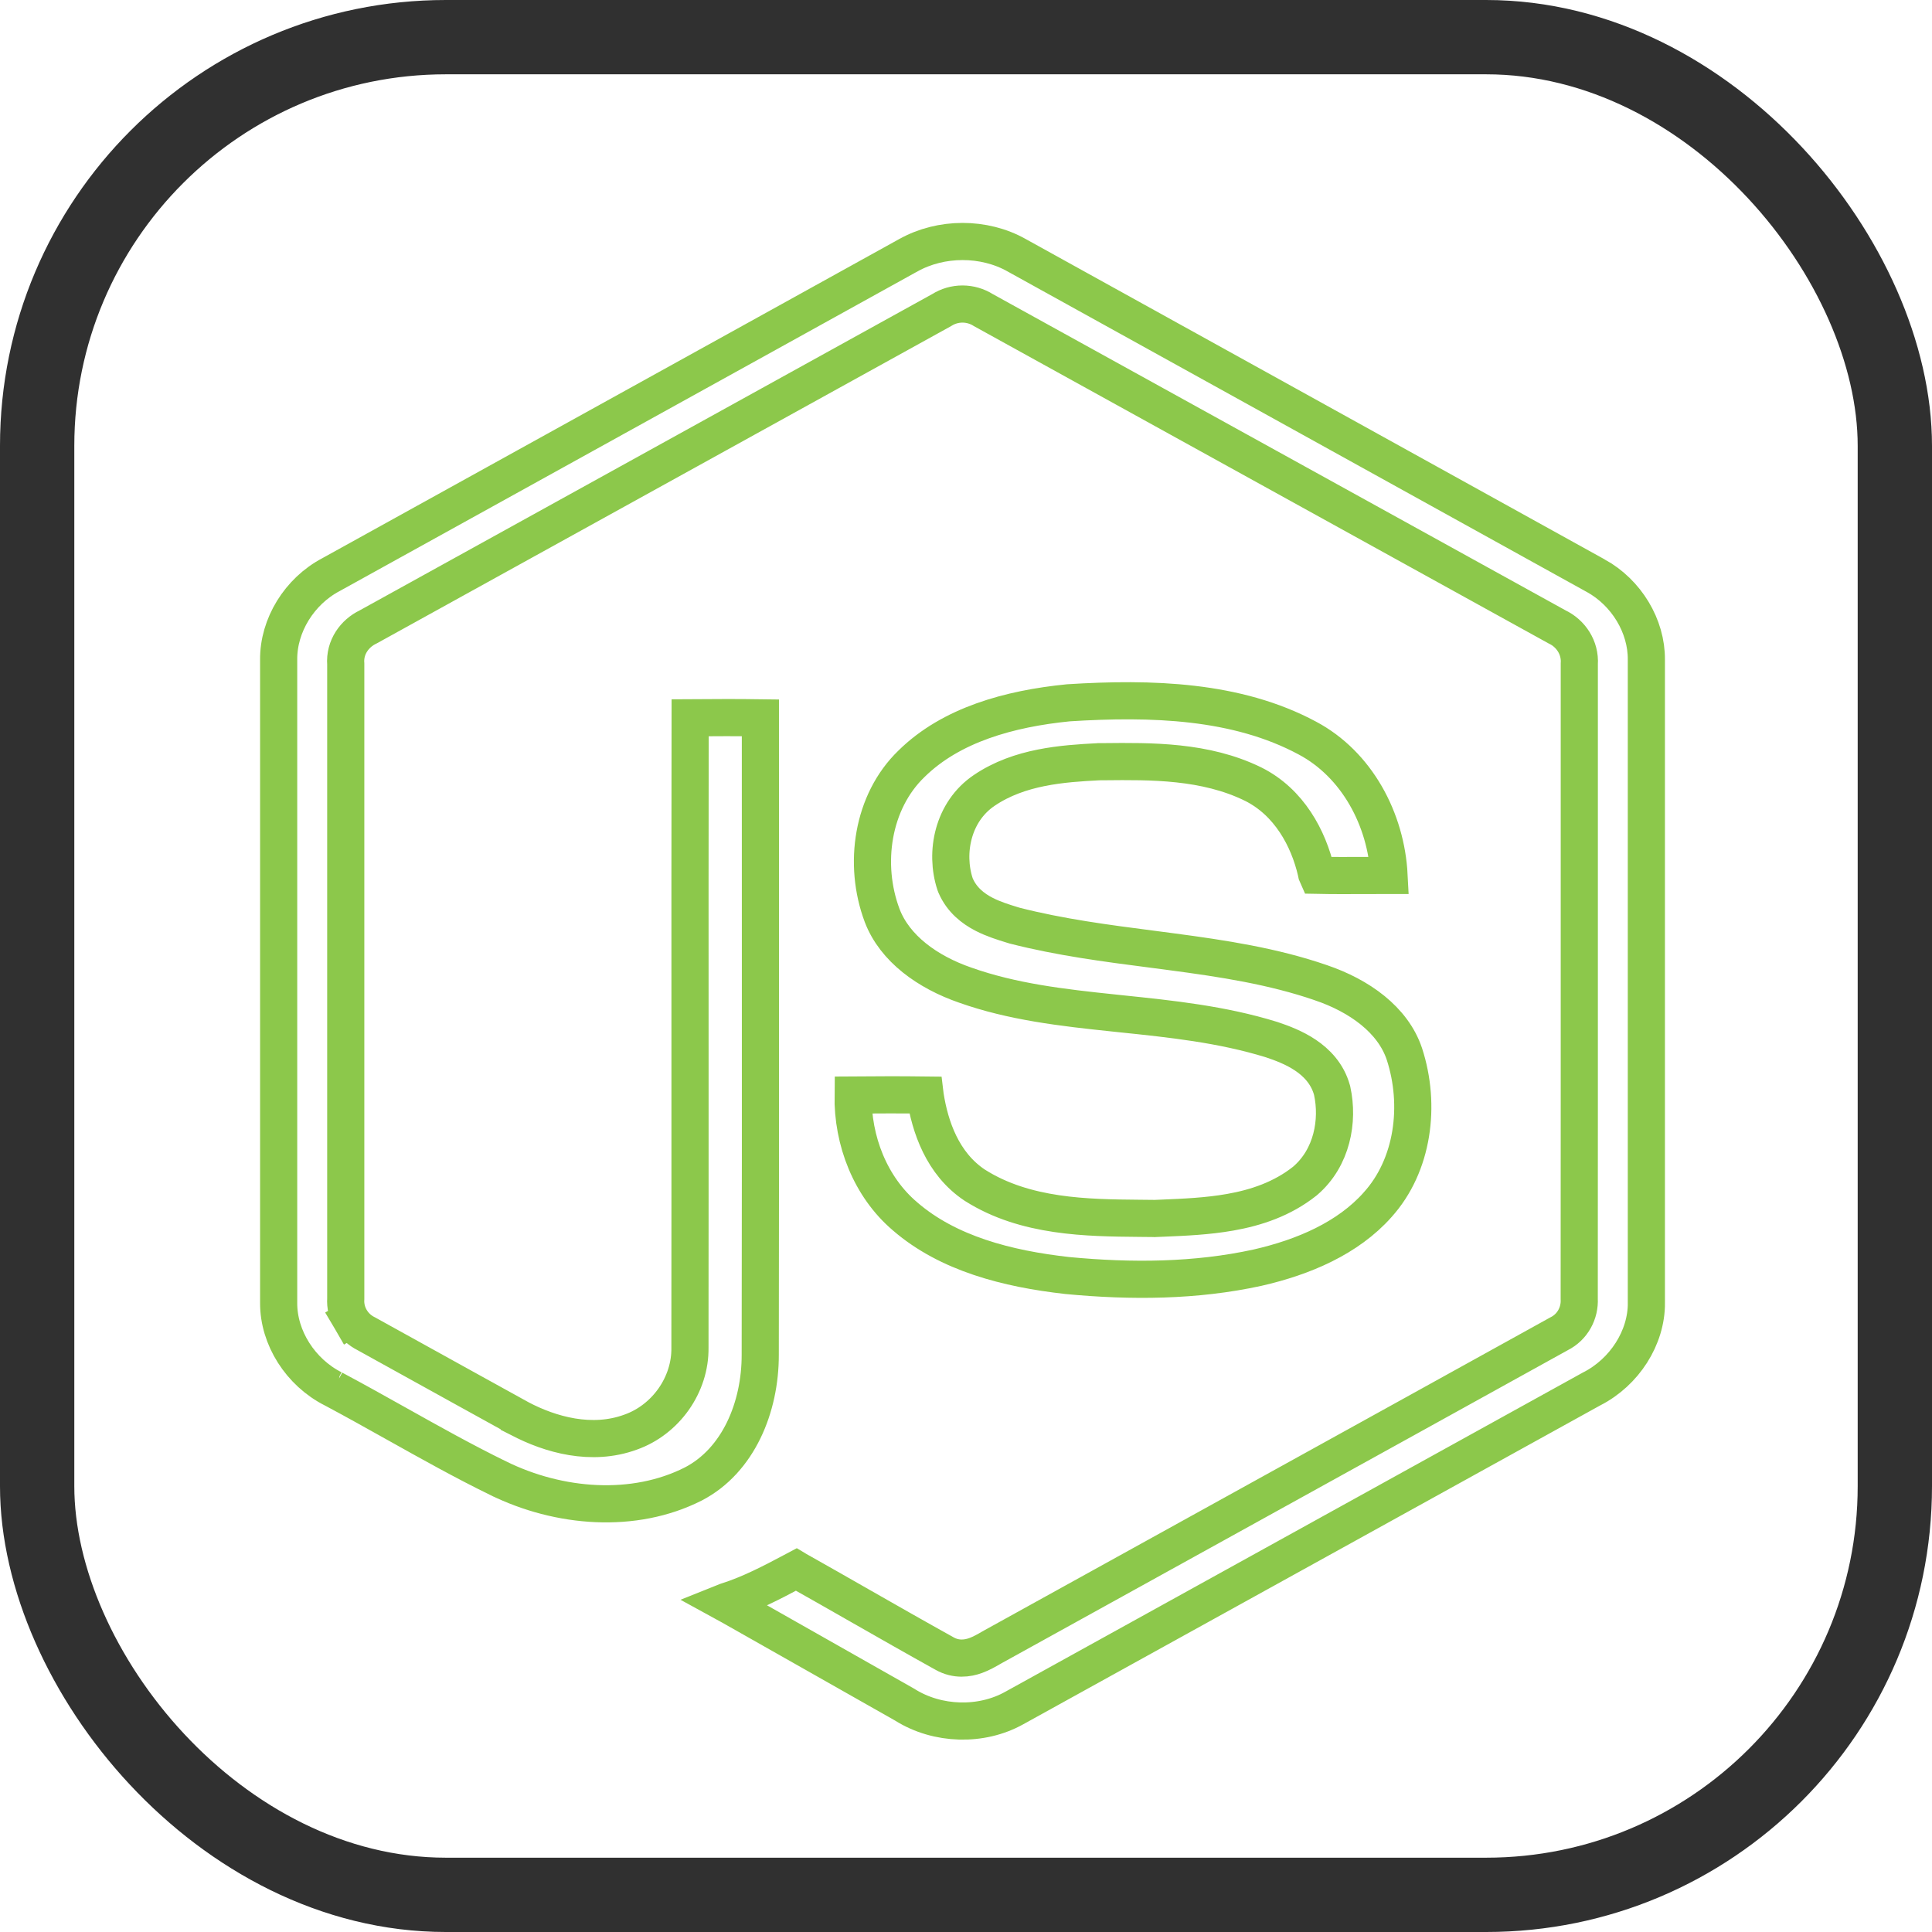 <svg width="52" height="52" viewBox="0 0 52 52" fill="none" xmlns="http://www.w3.org/2000/svg">
<rect x="1" y="1" width="50" height="50" rx="11" stroke="#303030" stroke-width="2"/>
<g clip-path="url(#clip0_665_3433)">
<path d="M24.442 6.873L24.445 6.872C25.327 6.377 26.487 6.375 27.366 6.871L27.369 6.873C29.522 8.064 31.674 9.255 33.827 10.446C36.868 12.128 39.909 13.81 42.95 15.495L42.951 15.495C43.776 15.951 44.321 16.851 44.312 17.759V17.764L44.312 35.061L44.313 35.064C44.319 36.006 43.722 36.932 42.844 37.381L42.837 37.384L42.83 37.388C40.107 38.892 37.384 40.397 34.661 41.903C32.209 43.258 29.756 44.614 27.304 45.969L27.302 45.97C26.41 46.47 25.232 46.433 24.362 45.889L24.353 45.883L24.344 45.878C23.5 45.398 22.653 44.919 21.807 44.44C21.1 44.04 20.393 43.64 19.688 43.24C19.619 43.2 19.548 43.162 19.484 43.127C19.504 43.119 19.525 43.112 19.546 43.104C20.194 42.9 20.788 42.585 21.335 42.295C21.367 42.278 21.399 42.261 21.431 42.244L21.441 42.25L21.451 42.256C22.01 42.57 22.573 42.891 23.138 43.214C23.899 43.648 24.663 44.084 25.425 44.507C25.739 44.683 26.045 44.637 26.262 44.558C26.412 44.504 26.574 44.411 26.668 44.356C26.691 44.343 26.71 44.332 26.724 44.324L26.726 44.323C29.147 42.983 31.571 41.644 33.995 40.305C36.651 38.837 39.307 37.37 41.959 35.901C42.329 35.718 42.526 35.336 42.505 34.956C42.508 31.331 42.507 27.706 42.507 24.081C42.507 22.011 42.507 19.942 42.507 17.872C42.537 17.43 42.277 17.047 41.907 16.872C39.033 15.286 36.159 13.699 33.286 12.112C31.014 10.857 28.741 9.602 26.468 8.347C26.3 8.24 26.106 8.184 25.907 8.183C25.708 8.183 25.513 8.239 25.345 8.346C23.062 9.606 20.78 10.868 18.498 12.129C15.635 13.712 12.771 15.294 9.907 16.875C9.55 17.044 9.27 17.418 9.306 17.875C9.306 21.672 9.306 25.468 9.306 29.265C9.306 31.161 9.306 33.057 9.306 34.953C9.293 35.147 9.339 35.34 9.437 35.507L9.869 35.255L9.437 35.507C9.536 35.676 9.682 35.811 9.856 35.897C10.763 36.4 11.671 36.902 12.578 37.403C13.044 37.661 13.51 37.918 13.976 38.175L13.976 38.176L13.984 38.18C14.816 38.619 15.925 38.929 16.97 38.547C17.92 38.212 18.586 37.27 18.57 36.269C18.573 33.566 18.572 30.866 18.572 28.168C18.571 25.219 18.57 22.271 18.575 19.319C19.209 19.315 19.839 19.311 20.466 19.32L20.466 19.339C20.465 21.443 20.466 23.547 20.467 25.65C20.468 29.255 20.469 32.859 20.462 36.464L20.462 36.466C20.464 37.878 19.871 39.313 18.661 39.941C17.064 40.751 15.046 40.593 13.405 39.784L13.404 39.784C12.471 39.327 11.58 38.828 10.676 38.322C10.119 38.01 9.556 37.695 8.975 37.385L8.976 37.385L8.966 37.381C8.089 36.936 7.494 36.007 7.5 35.064V35.061V17.764H7.5L7.5 17.759C7.491 16.832 8.058 15.914 8.909 15.466L8.909 15.466L8.918 15.461C12.821 13.303 16.724 11.143 20.628 8.984C21.899 8.28 23.171 7.577 24.442 6.873Z" stroke="#8CC84B"/>
<path d="M35.184 19.863L35.186 19.864C36.52 20.572 37.31 22.054 37.387 23.563L37.378 23.563C37.166 23.563 36.956 23.564 36.748 23.564C36.311 23.566 35.881 23.568 35.448 23.559C35.441 23.544 35.436 23.525 35.433 23.506L35.43 23.486L35.426 23.466C35.218 22.563 34.699 21.591 33.732 21.106L33.732 21.106L33.727 21.104C32.442 20.473 30.976 20.488 29.721 20.501C29.672 20.501 29.625 20.502 29.577 20.502L29.567 20.502L29.556 20.503C28.612 20.552 27.438 20.631 26.492 21.273C25.642 21.845 25.428 22.946 25.704 23.792L25.712 23.813L25.72 23.834C25.888 24.224 26.194 24.457 26.482 24.606C26.734 24.737 27.015 24.823 27.229 24.889C27.251 24.895 27.272 24.902 27.292 24.908L27.304 24.912L27.315 24.915C28.536 25.227 29.788 25.39 31.005 25.547C31.181 25.57 31.355 25.593 31.529 25.616C32.922 25.8 34.266 26.007 35.548 26.448L35.55 26.449C36.588 26.8 37.492 27.448 37.799 28.366C38.25 29.75 38.037 31.367 37.078 32.427L37.076 32.43C36.281 33.322 35.095 33.835 33.844 34.12C32.184 34.483 30.448 34.495 28.727 34.331C27.108 34.15 25.517 33.739 24.36 32.739L24.357 32.736C23.426 31.945 22.942 30.703 22.961 29.472C23.608 29.467 24.254 29.465 24.899 29.473L24.899 29.473L24.902 29.498C25.032 30.325 25.364 31.319 26.235 31.899L26.235 31.899L26.245 31.905C27.6 32.762 29.261 32.778 30.661 32.791C30.797 32.792 30.931 32.793 31.061 32.795L31.076 32.796L31.091 32.795C31.156 32.792 31.223 32.789 31.29 32.787C31.862 32.763 32.498 32.737 33.112 32.628C33.805 32.506 34.51 32.273 35.117 31.792L35.124 31.786L35.131 31.78C35.853 31.16 36.032 30.168 35.856 29.362L35.853 29.348L35.849 29.334C35.727 28.898 35.436 28.601 35.136 28.4C34.84 28.201 34.505 28.075 34.232 27.984L34.232 27.984L34.223 27.981C32.893 27.569 31.515 27.425 30.194 27.288C30.125 27.281 30.056 27.273 29.987 27.266C28.585 27.12 27.248 26.964 25.982 26.516L25.979 26.515C24.967 26.165 24.084 25.533 23.744 24.643C23.223 23.258 23.478 21.577 24.529 20.561L24.529 20.561L24.532 20.558C25.596 19.509 27.166 19.074 28.756 18.916C30.997 18.775 33.287 18.846 35.184 19.863ZM24.897 29.448L24.897 29.449L24.897 29.448Z" stroke="#8CC84B"/>
</g>
<defs>
<clipPath id="clip0_665_3433">
<rect width="38" height="41" fill="white" transform="translate(7 6)"/>
</clipPath>
</defs>
</svg>
